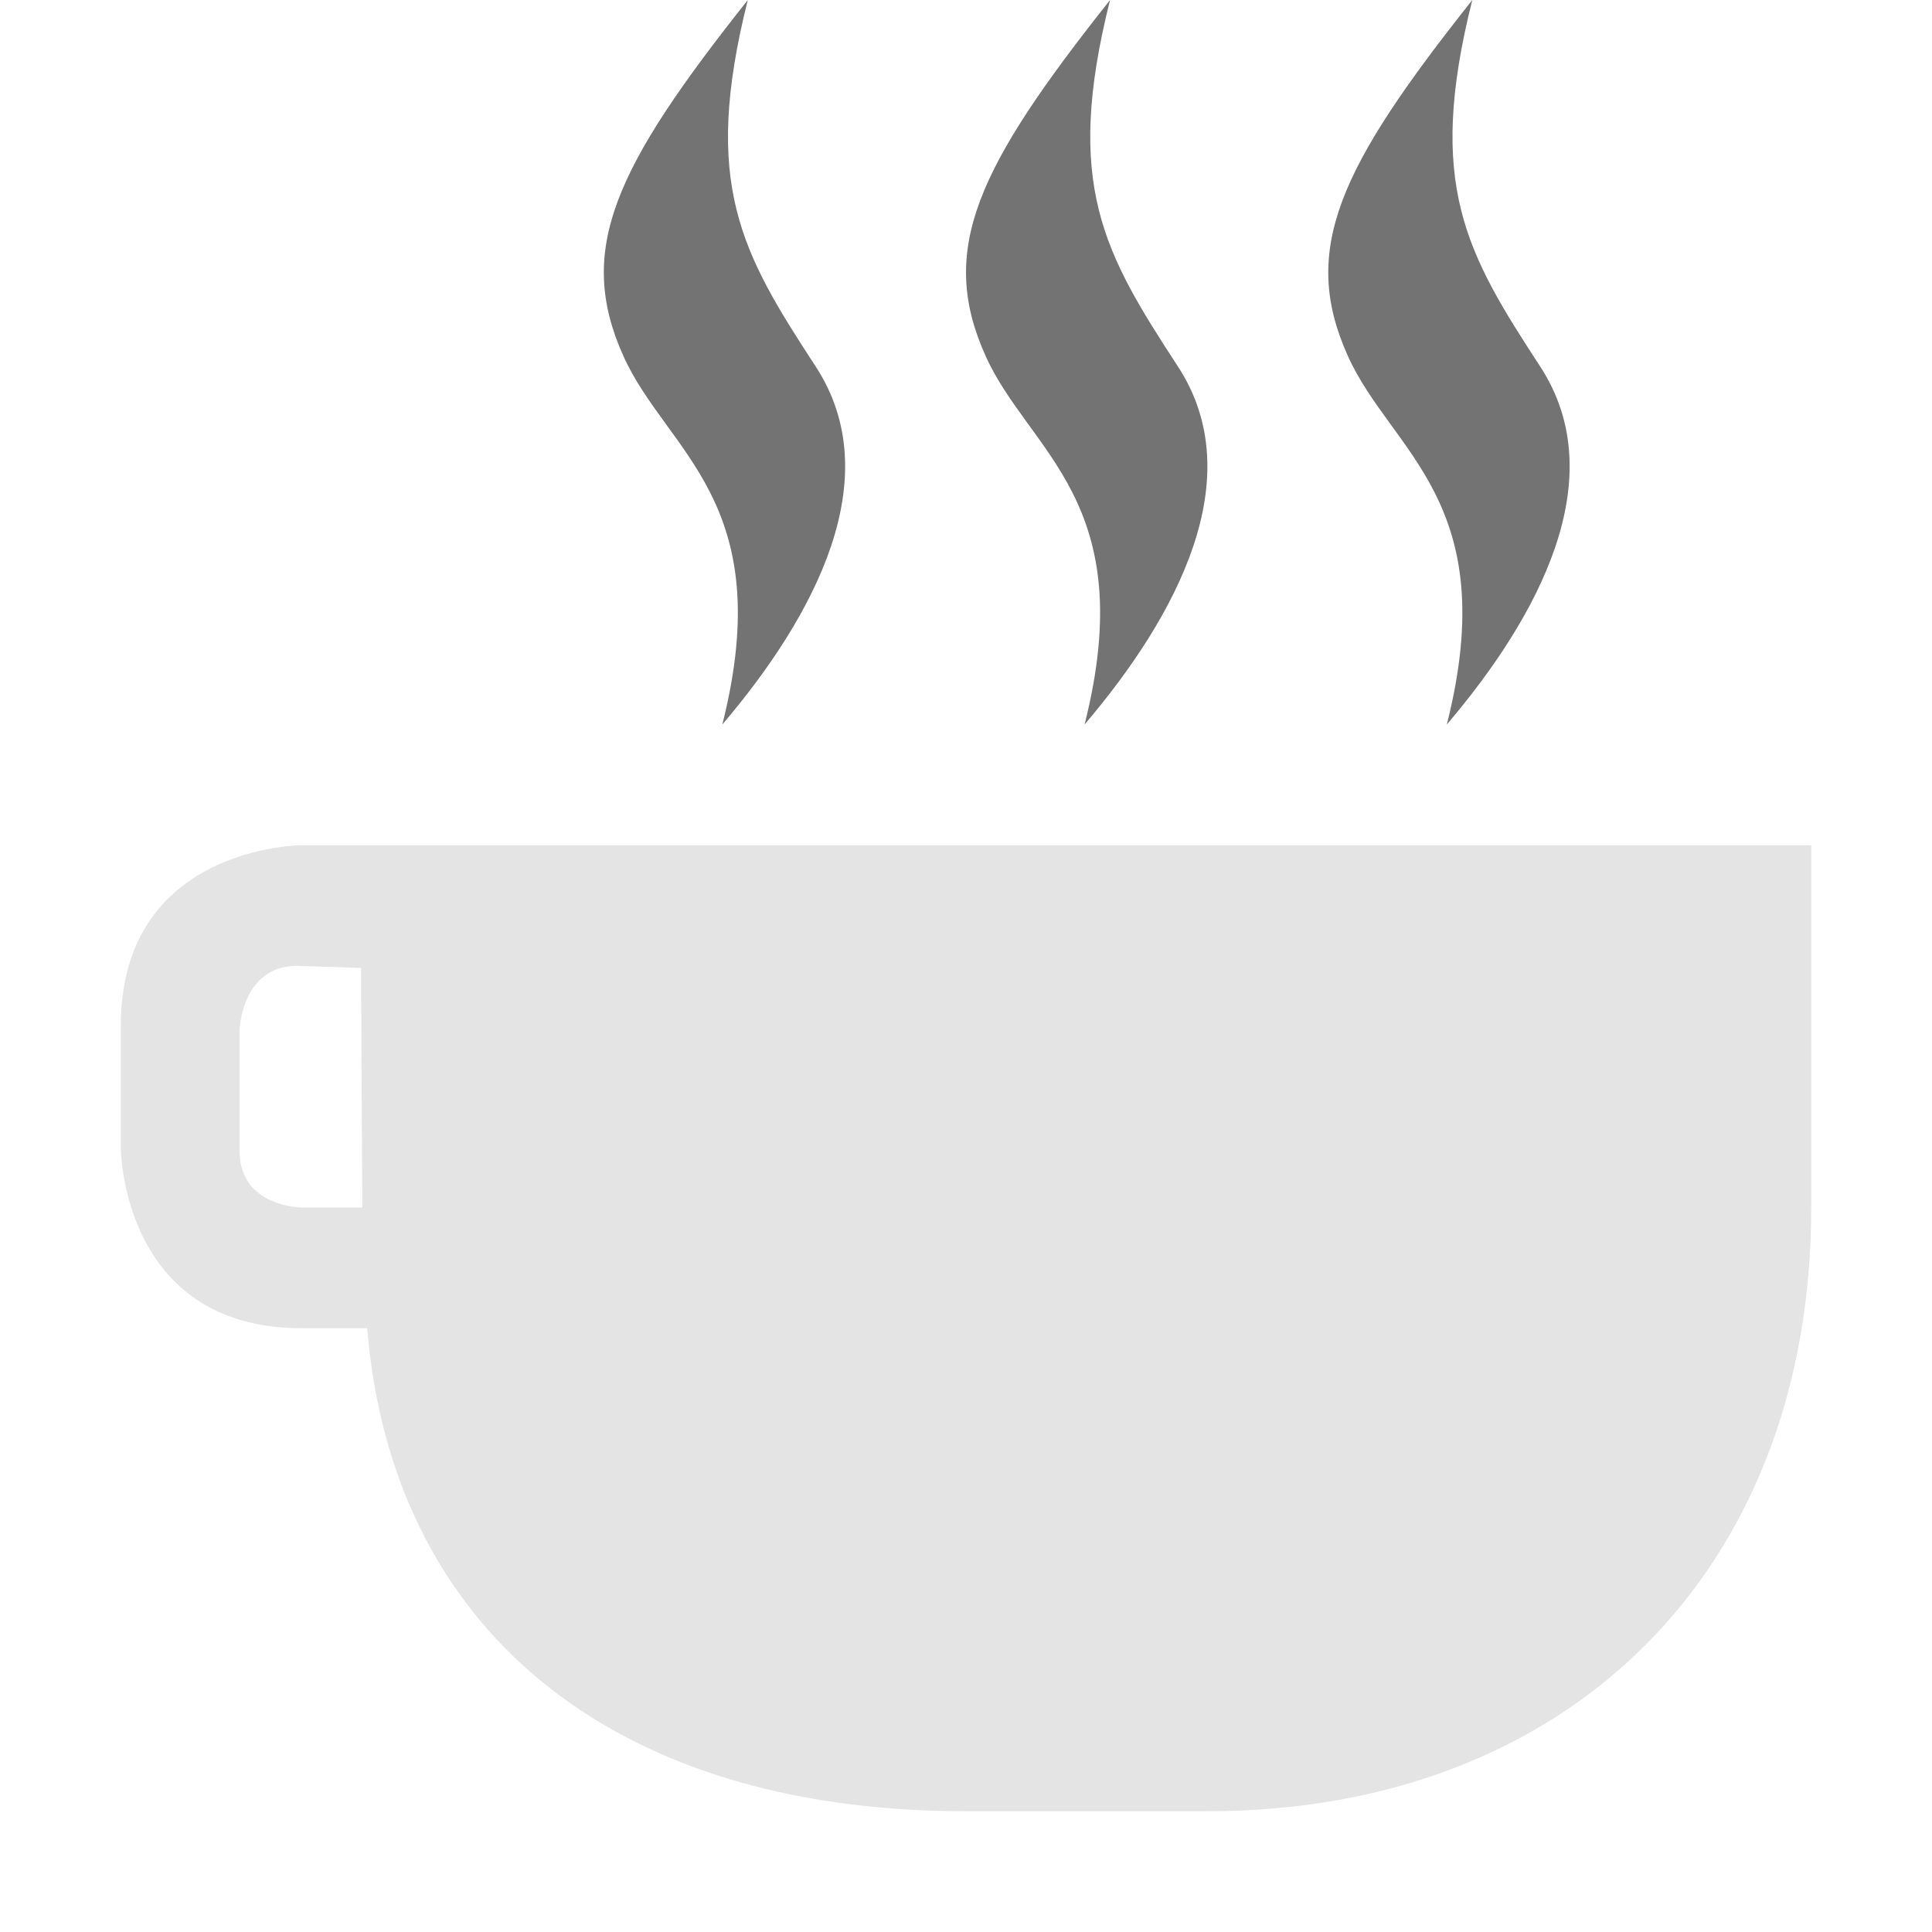 <svg xmlns="http://www.w3.org/2000/svg" width="16" height="16" version="1">
 <path style="fill:#737373" d="m 6.193,0 c -1.098,1.384 -1.427,2.066 -1.031,2.947 C 5.521,3.746 6.449,4.153 5.982,6 6.748,5.1 7.357,3.957 6.755,3.035 6.143,2.097 5.808,1.528 6.193,0 Z M 9.193,0 C 8.095,1.384 7.765,2.066 8.162,2.947 8.521,3.746 9.449,4.153 8.982,6 9.748,5.1 10.357,3.957 9.755,3.035 9.143,2.097 8.808,1.528 9.193,0 Z M 12.193,0 C 11.095,1.384 10.765,2.066 11.162,2.947 11.521,3.746 12.449,4.153 11.982,6 12.748,5.1 13.357,3.957 12.755,3.035 12.143,2.097 11.808,1.528 12.193,0 Z"/>
 <path style="fill:#e4e4e4" d="m 15,10 c 0,3 -2,5 -5,5 L 8,15 C 5,15 3.24,13.434 3.041,11 L 2.5,11 C 1,11 1,9.5 1,9.5 l 0,-1 C 1,7 2.5,7 2.5,7 L 3,7 15,7 Z M 2.5,8 C 2,7.968 1.984,8.531 1.984,8.531 l 0,1 C 1.984,10 2.5,10 2.5,10 L 3,10 2.99,8.016 Z"/>
</svg>

